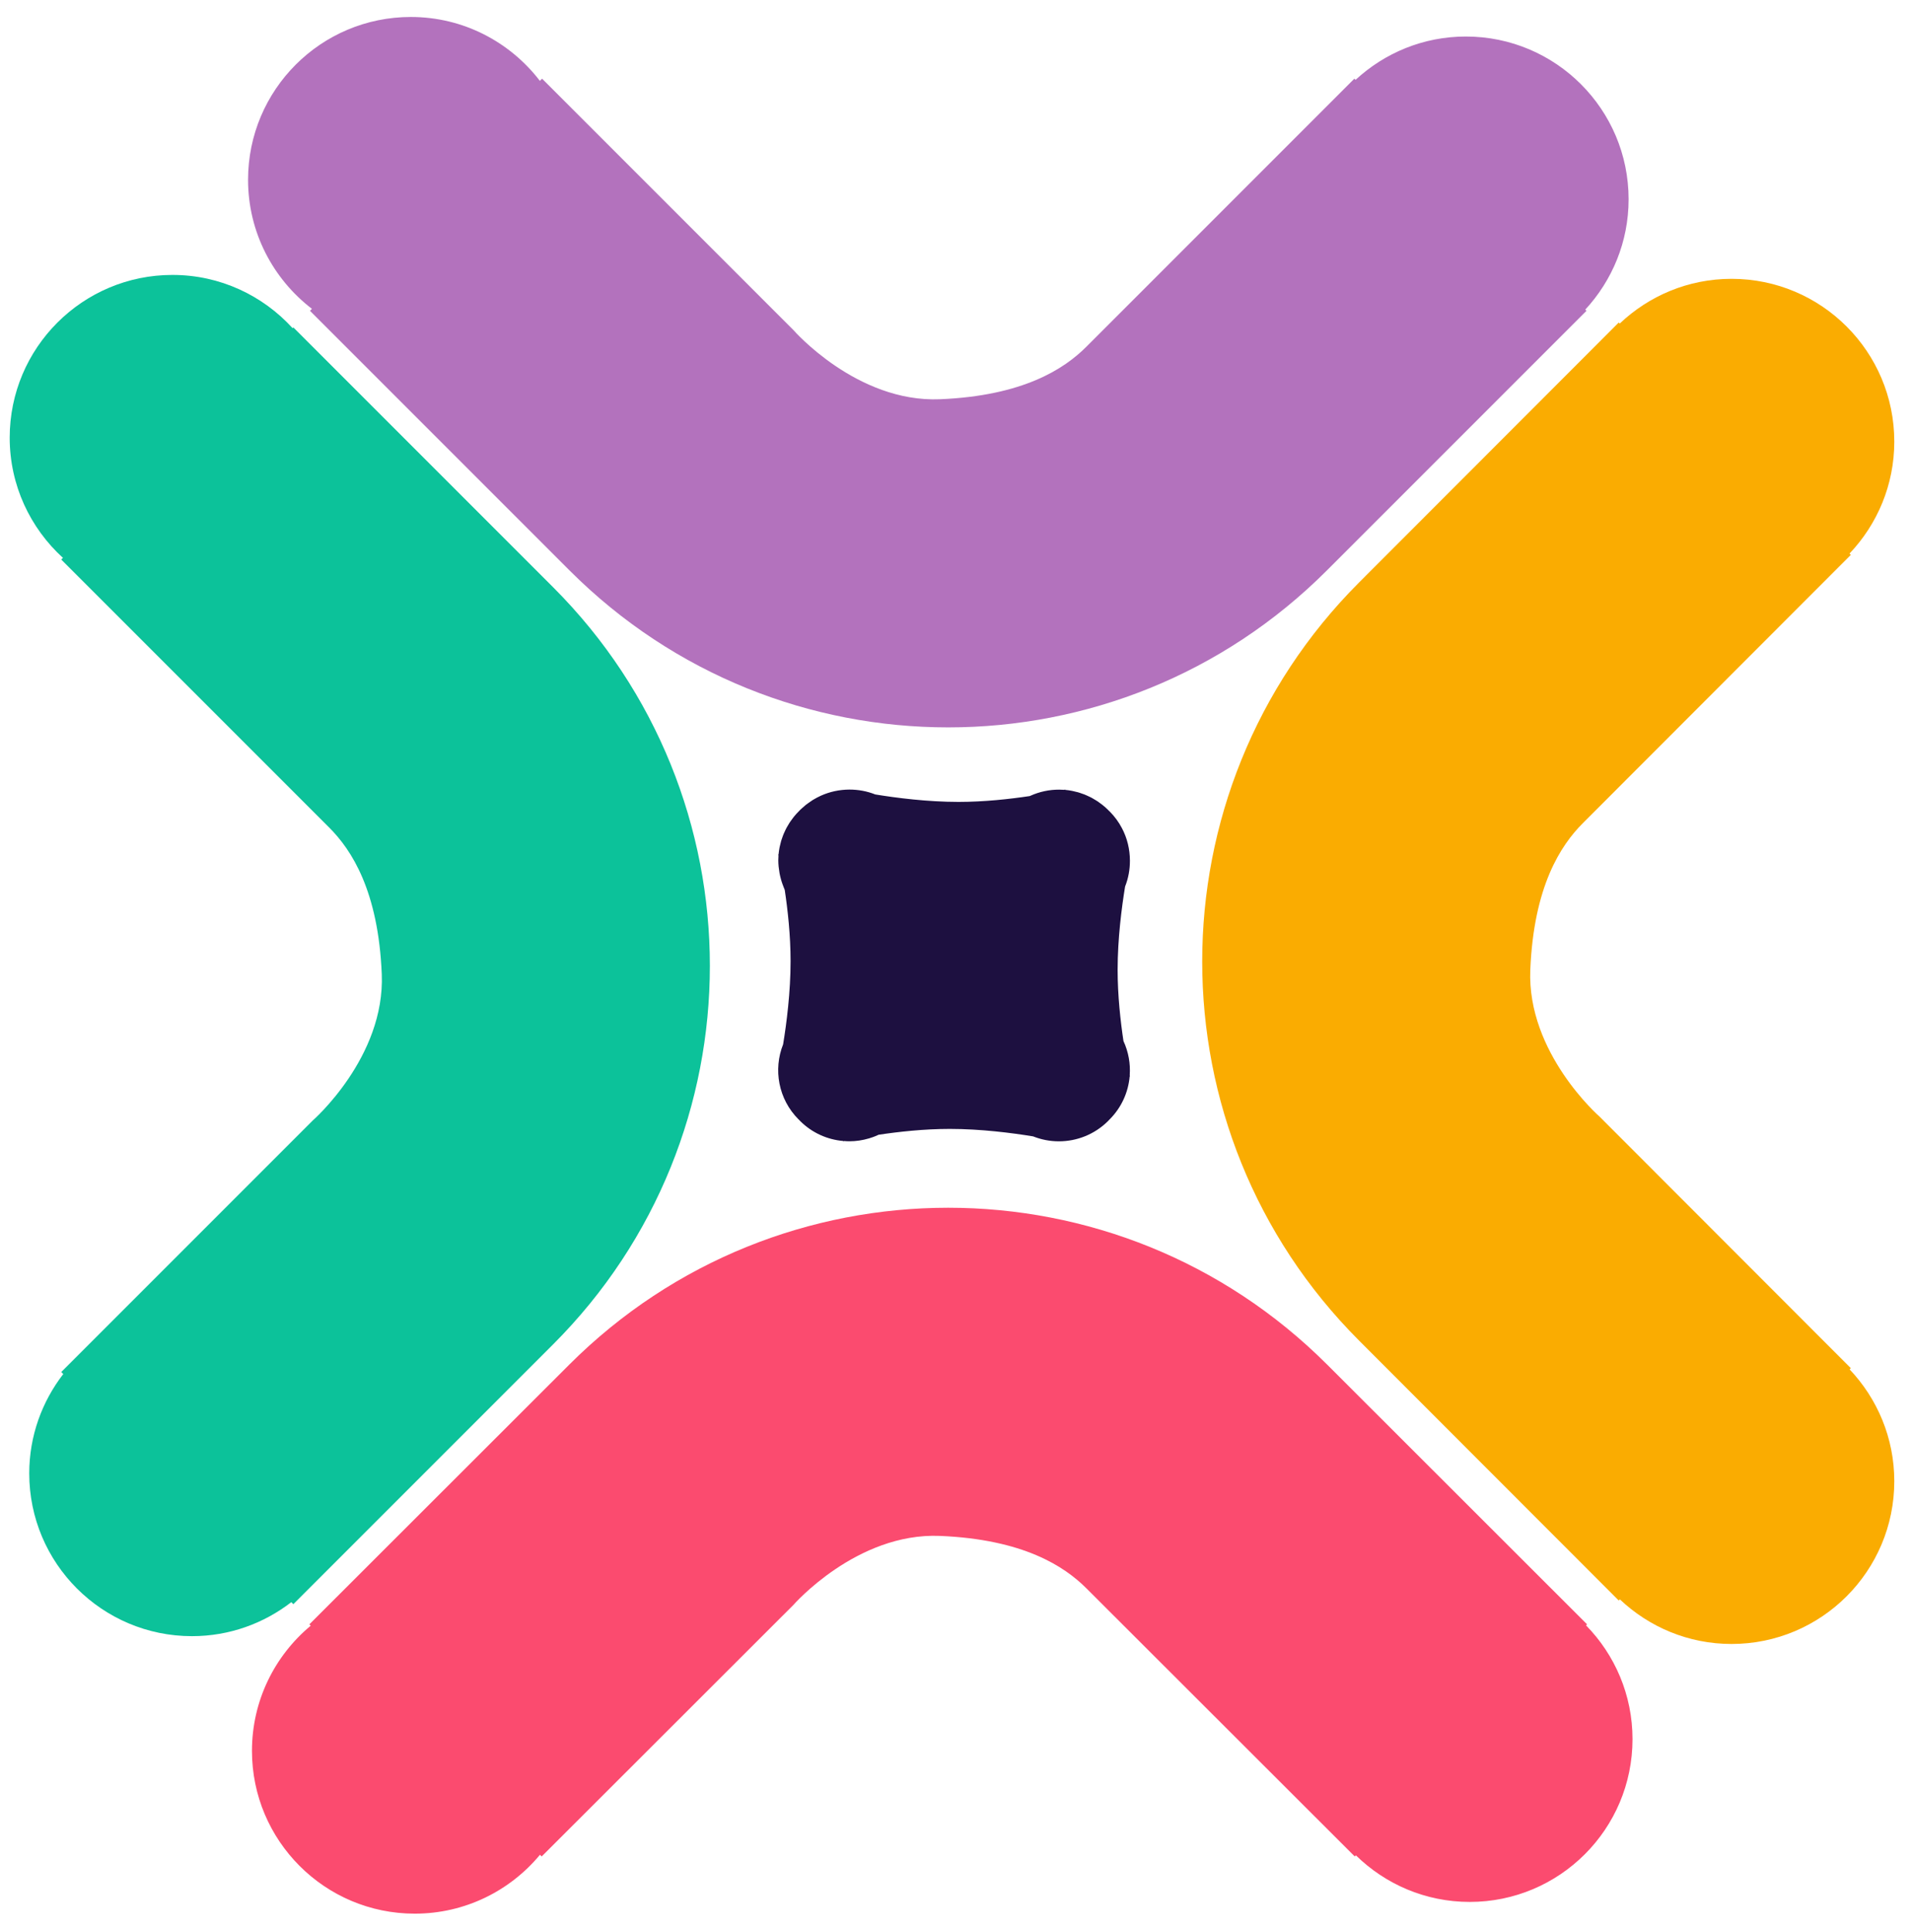 <svg xmlns="http://www.w3.org/2000/svg"
  xmlns:xlink="http://www.w3.org/1999/xlink" width="93px" height="94px">
  <path fillRule="evenodd" fill="rgb(250, 172, 1)" d="M90.007,26.935 L90.071,26.999 L89.936,27.134 C89.936,27.134 78.110,38.972 77.028,40.055 C75.946,41.138 74.641,43.133 74.473,47.188 C74.305,51.243 77.835,54.322 77.835,54.322 L90.071,66.570 L90.012,66.628 C91.357,68.048 92.187,69.960 92.187,72.070 C92.187,76.444 88.641,79.990 84.267,79.990 C82.160,79.990 80.250,79.162 78.831,77.820 L78.776,77.875 L66.136,65.224 C55.963,55.040 55.963,38.529 66.136,28.345 L78.776,15.694 L78.825,15.743 C80.244,14.397 82.157,13.567 84.267,13.567 C88.641,13.567 92.187,17.113 92.187,21.487 C92.187,23.600 91.355,25.515 90.007,26.935 Z"/>
  <path fillRule="evenodd" fill="rgb(251, 75, 111)" d="M79.447,84.621 C79.447,88.995 75.901,92.541 71.526,92.541 C69.368,92.541 67.414,91.675 65.985,90.275 L65.931,90.329 L65.796,90.195 C65.796,90.195 53.958,78.369 52.875,77.287 C51.792,76.204 49.797,74.900 45.742,74.732 C41.687,74.564 38.609,78.093 38.609,78.093 L26.361,90.329 L26.278,90.247 C24.825,91.997 22.635,93.112 20.183,93.112 C15.809,93.112 12.262,89.565 12.262,85.191 C12.262,82.742 13.375,80.554 15.121,79.101 L15.055,79.035 L27.707,66.395 C37.890,56.221 54.401,56.221 64.585,66.395 L77.236,79.035 L77.186,79.085 C78.583,80.513 79.447,82.465 79.447,84.621 Z"/>
  <path fillRule="evenodd" fill="rgb(12, 194, 154)" d="M26.916,65.414 L14.276,78.054 L14.177,77.955 C12.839,78.989 11.166,79.610 9.344,79.610 C4.969,79.610 1.423,76.064 1.423,71.690 C1.423,69.868 2.045,68.195 3.079,66.856 L2.981,66.759 L15.217,54.522 C15.217,54.522 18.747,51.447 18.579,47.396 C18.411,43.345 17.106,41.351 16.024,40.269 C14.942,39.187 3.116,27.361 3.116,27.361 L2.981,27.226 L3.063,27.144 C1.475,25.696 0.472,23.616 0.472,21.297 C0.472,16.923 4.019,13.377 8.393,13.377 C10.712,13.377 12.791,14.379 14.240,15.968 L14.276,15.931 L26.916,28.571 C37.090,38.745 37.090,55.240 26.916,65.414 Z"/>
  <path fillRule="evenodd" fill="rgb(179, 114, 189)" d="M77.149,15.065 L77.207,15.123 L64.567,27.762 C54.393,37.936 37.898,37.936 27.724,27.762 L15.085,15.123 L15.180,15.027 C13.294,13.579 12.072,11.308 12.072,8.747 C12.072,4.372 15.618,0.826 19.993,0.826 C22.555,0.826 24.826,2.048 26.273,3.934 L26.380,3.828 L38.616,16.064 C38.616,16.064 41.691,19.594 45.742,19.426 C49.793,19.258 51.787,17.953 52.869,16.871 C53.951,15.789 65.777,3.962 65.777,3.962 L65.912,3.828 L65.969,3.885 C67.381,2.580 69.262,1.777 71.336,1.777 C75.710,1.777 79.257,5.323 79.257,9.697 C79.257,11.771 78.453,13.653 77.149,15.065 Z"/>
  <path fillRule="evenodd" fill="rgb(29, 16, 64)" d="M54.753,43.136 C54.586,44.160 54.390,45.677 54.390,47.188 C54.390,48.444 54.530,49.694 54.674,50.653 C54.918,51.180 55.020,51.755 54.978,52.323 C54.986,52.358 54.990,52.378 54.990,52.378 L54.986,52.378 L54.976,52.378 C54.907,53.141 54.582,53.885 53.997,54.470 C53.992,54.475 53.987,54.479 53.981,54.484 C53.964,54.502 53.948,54.522 53.930,54.540 C53.267,55.202 52.399,55.533 51.530,55.533 C51.530,55.533 51.530,55.533 51.530,55.533 C51.104,55.533 50.679,55.452 50.278,55.293 C49.253,55.125 47.735,54.929 46.222,54.929 C44.965,54.929 43.714,55.069 42.754,55.214 C42.741,55.220 42.729,55.226 42.715,55.232 C42.669,55.252 42.623,55.274 42.576,55.292 C42.502,55.322 42.426,55.347 42.350,55.371 C42.331,55.377 42.312,55.384 42.292,55.390 C41.979,55.483 41.656,55.532 41.332,55.531 C41.247,55.531 41.162,55.526 41.078,55.519 C41.049,55.526 41.033,55.530 41.033,55.530 L41.033,55.517 C40.267,55.450 39.520,55.125 38.934,54.539 C38.919,54.524 38.908,54.509 38.894,54.494 C38.884,54.485 38.873,54.477 38.863,54.467 C37.876,53.480 37.626,52.035 38.111,50.815 C38.279,49.790 38.474,48.274 38.474,46.764 C38.474,45.507 38.334,44.258 38.190,43.299 C38.185,43.288 38.181,43.278 38.177,43.268 C38.170,43.253 38.165,43.238 38.160,43.224 C38.157,43.218 38.156,43.213 38.153,43.208 C38.130,43.153 38.109,43.097 38.089,43.040 C38.074,42.999 38.059,42.958 38.046,42.917 C38.030,42.867 38.015,42.818 38.002,42.768 C37.987,42.714 37.974,42.661 37.962,42.607 C37.953,42.566 37.944,42.525 37.937,42.484 C37.924,42.412 37.914,42.340 37.906,42.267 C37.903,42.241 37.898,42.216 37.896,42.189 C37.895,42.180 37.893,42.170 37.892,42.160 C37.883,42.060 37.877,41.960 37.877,41.859 C37.877,41.858 37.877,41.857 37.877,41.856 C37.878,41.780 37.880,41.704 37.886,41.629 C37.878,41.594 37.874,41.574 37.874,41.574 L37.889,41.574 C37.899,41.463 37.916,41.353 37.936,41.243 C37.937,41.240 37.938,41.237 37.938,41.234 C37.939,41.233 37.939,41.233 37.939,41.232 C37.942,41.217 37.946,41.201 37.949,41.185 C37.966,41.104 37.986,41.022 38.009,40.941 C38.010,40.936 38.012,40.930 38.014,40.924 C38.015,40.921 38.016,40.918 38.017,40.915 C38.019,40.909 38.020,40.904 38.022,40.898 C38.026,40.885 38.030,40.872 38.034,40.859 C38.057,40.787 38.082,40.716 38.109,40.645 C38.113,40.636 38.116,40.627 38.120,40.619 C38.125,40.605 38.131,40.591 38.137,40.577 C38.140,40.570 38.143,40.562 38.146,40.555 C38.175,40.487 38.206,40.420 38.239,40.354 C38.243,40.346 38.248,40.337 38.252,40.329 C38.261,40.312 38.269,40.295 38.279,40.278 C38.281,40.273 38.283,40.269 38.285,40.265 C38.321,40.199 38.359,40.135 38.400,40.071 C38.405,40.063 38.410,40.055 38.415,40.047 C38.426,40.029 38.436,40.012 38.448,39.995 C38.449,39.993 38.450,39.991 38.452,39.989 C38.497,39.921 38.546,39.855 38.597,39.790 C38.603,39.783 38.609,39.775 38.615,39.768 C38.625,39.755 38.634,39.741 38.645,39.728 C38.645,39.728 38.646,39.727 38.646,39.727 C38.715,39.643 38.788,39.561 38.867,39.482 C38.867,39.482 38.868,39.481 38.868,39.481 C38.869,39.481 38.869,39.480 38.869,39.480 C38.870,39.479 38.870,39.479 38.871,39.479 C38.871,39.478 38.871,39.478 38.872,39.477 C38.877,39.472 38.883,39.467 38.889,39.462 C38.904,39.445 38.918,39.428 38.934,39.412 C38.995,39.351 39.061,39.298 39.125,39.243 C39.154,39.218 39.182,39.191 39.211,39.167 C39.257,39.130 39.305,39.097 39.353,39.063 C39.414,39.018 39.475,38.975 39.539,38.935 C39.573,38.914 39.608,38.894 39.643,38.874 C39.730,38.823 39.819,38.777 39.910,38.735 C39.926,38.727 39.942,38.719 39.958,38.712 C40.394,38.517 40.862,38.421 41.330,38.418 L41.330,38.417 C41.330,38.417 41.333,38.418 41.334,38.418 C41.762,38.417 42.191,38.494 42.595,38.655 C43.619,38.822 45.136,39.018 46.647,39.018 C47.902,39.018 49.152,38.878 50.111,38.734 C50.121,38.729 50.131,38.725 50.142,38.721 C50.589,38.520 51.070,38.418 51.551,38.421 C51.552,38.421 51.553,38.421 51.554,38.421 C51.630,38.422 51.706,38.424 51.782,38.430 C51.816,38.422 51.836,38.417 51.836,38.417 L51.836,38.432 C51.947,38.442 52.058,38.459 52.167,38.480 C52.170,38.481 52.173,38.482 52.176,38.482 C52.177,38.482 52.178,38.482 52.178,38.483 C52.194,38.486 52.209,38.490 52.225,38.493 C52.307,38.510 52.388,38.529 52.469,38.552 C52.475,38.554 52.480,38.556 52.486,38.558 C52.494,38.560 52.501,38.563 52.509,38.565 C52.523,38.569 52.537,38.574 52.551,38.578 C52.623,38.601 52.695,38.625 52.766,38.653 C52.775,38.657 52.784,38.661 52.794,38.665 C52.801,38.668 52.809,38.671 52.816,38.674 C52.829,38.679 52.842,38.684 52.855,38.690 C52.923,38.718 52.990,38.750 53.056,38.783 C53.071,38.790 53.085,38.798 53.100,38.806 C53.103,38.807 53.106,38.809 53.109,38.810 C53.121,38.816 53.133,38.822 53.145,38.829 C53.211,38.864 53.276,38.903 53.339,38.944 C53.367,38.961 53.394,38.977 53.421,38.995 C53.489,39.041 53.555,39.090 53.620,39.141 C53.641,39.158 53.663,39.173 53.683,39.190 C53.768,39.259 53.850,39.332 53.928,39.411 C53.929,39.411 53.929,39.412 53.929,39.412 C53.930,39.412 53.930,39.413 53.931,39.413 C53.937,39.419 53.942,39.425 53.947,39.432 C53.964,39.447 53.982,39.461 53.998,39.478 C54.244,39.723 54.442,39.997 54.596,40.289 C54.859,40.782 54.986,41.327 54.988,41.872 L54.990,41.872 C54.990,41.872 54.990,41.875 54.988,41.881 C54.989,42.308 54.913,42.734 54.753,43.136 Z"/>
</svg>